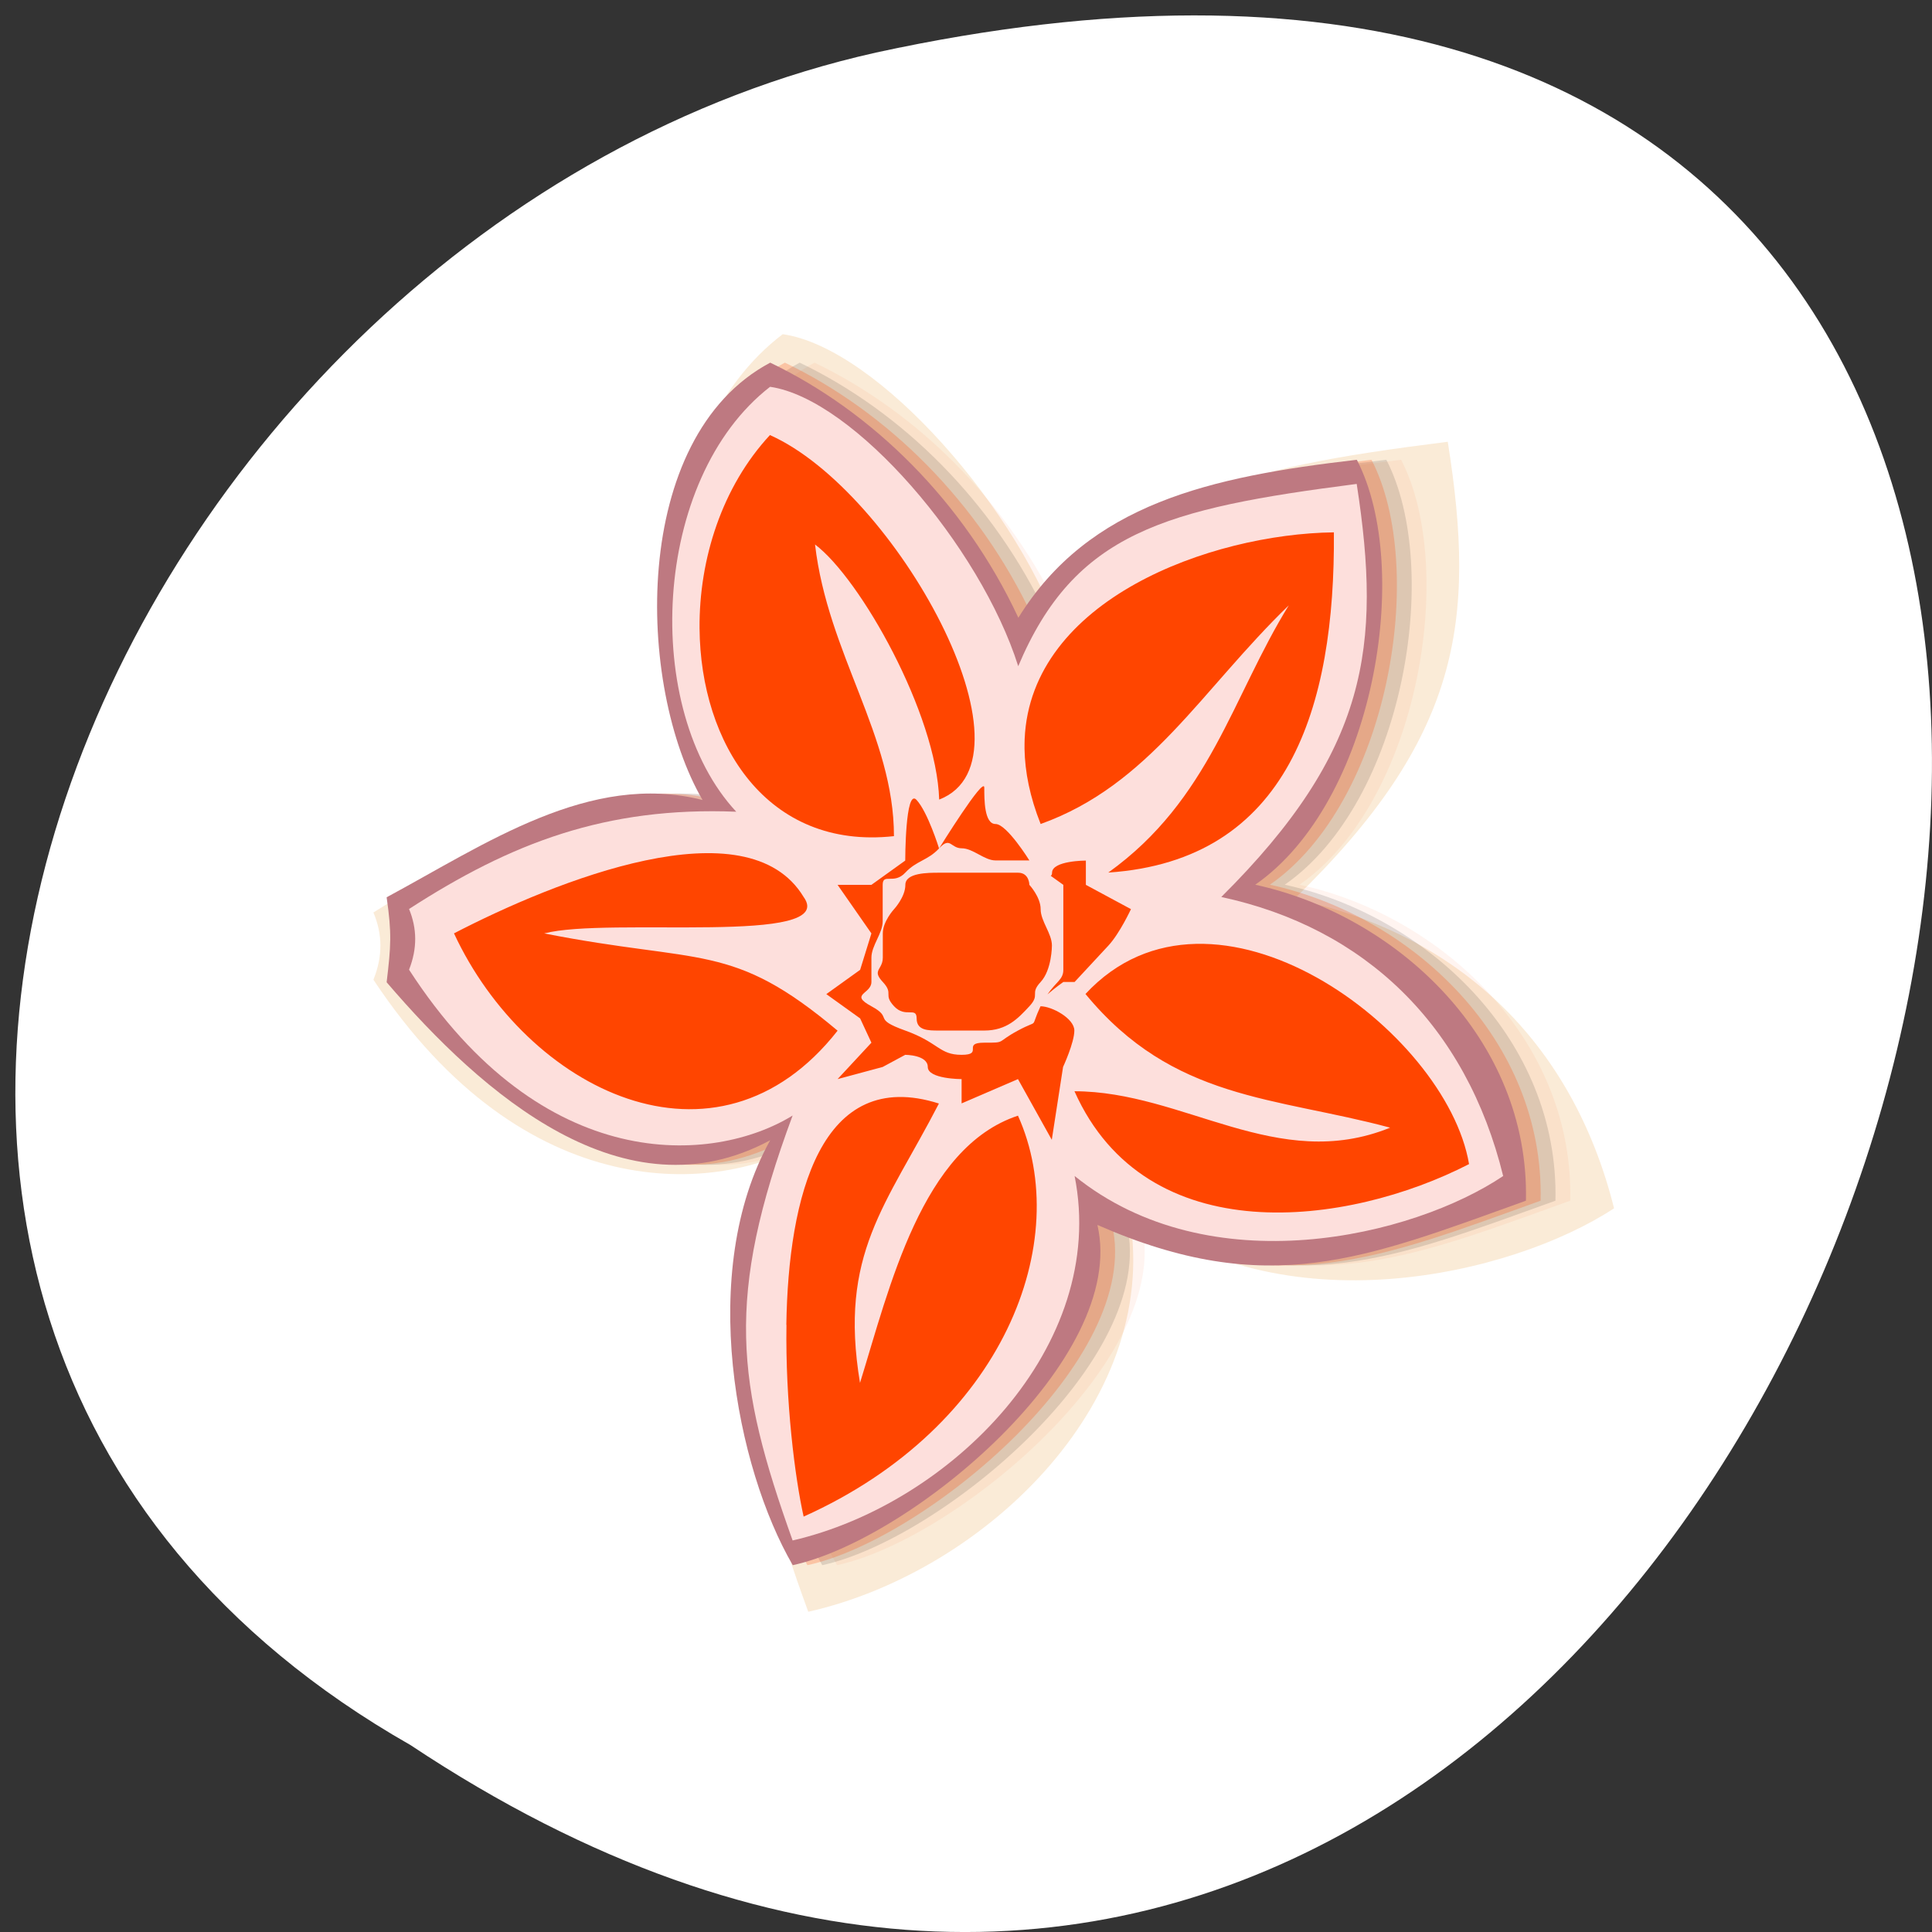 <svg xmlns="http://www.w3.org/2000/svg" viewBox="0 0 256 256"><rect x="0" y="0" width="256" height="256" fill="#333333" stroke="none"/><g transform="translate(0 -796.36)"><path d="m 54.39 1027.59 c 190.93 126.93 308.52 -277.86 61.704 -224.27 -102 22.836 -163.9 166.06 -61.704 224.27 z" style="fill:#fff;color:#000"/><g style="fill-rule:evenodd"><path d="m 213.87 956.46 c -5.55 -22.18 -20.824 -36.452 -42.37 -40.983 22.03 -21.382 24.12 -36.719 20.337 -60.58 -28.861 3.625 -42.37 7.127 -50.843 26.728 -5.721 -17.614 -24.7 -39.2 -37.28 -40.983 -17.844 13.517 -19.327 47.39 -5.084 62.37 -19.603 -0.758 -33.81 4.579 -49.15 14.255 1.203 2.867 1.268 5.769 0 8.909 20.1 30.331 45.759 28.51 57.62 21.382 -10.169 26.728 -8.474 39.2 0 62.37 23.727 -5.346 47.45 -28.51 42.37 -53.46 20.337 16.04 50.843 8.909 64.4 0 z" style="fill:#faebd7"/><g transform="matrix(0 -18.706 17.37 0 9.04 1050.76)"><path d="m 5.095 11.458 c 1.145 0.028 2.02 -0.986 2.238 -2.065 0.585 0.907 2.238 1.205 3.01 0.775 -0.12 -1.119 -0.311 -2.043 -1.119 -2.582 0.826 -0.415 1.463 -1.119 1.807 -1.893 -0.53 -1.073 -2.294 -1.021 -3.098 -0.516 0.203 -0.859 -0.312 -1.656 -0.689 -2.41 -0.258 0.04 -0.344 0.033 -0.602 0 -0.794 0.732 -1.675 1.814 -1.119 2.926 -0.93 -0.559 -2.324 -0.258 -3.01 0.172 0.18 0.901 1.46 2.561 2.41 2.324 -0.531 1.303 -0.238 2.041 0.172 3.27 z" style="fill:#ff4500;fill-opacity:0.059"/><path d="m 5.095 11.345 c 1.145 0.028 2.02 -0.986 2.238 -2.065 0.585 0.907 2.238 1.205 3.01 0.775 -0.12 -1.119 -0.311 -2.043 -1.119 -2.582 c 0.826 -0.415 1.463 -1.119 1.807 -1.893 -0.53 -1.073 -2.294 -1.021 -3.098 -0.516 0.203 -0.859 -0.312 -1.656 -0.689 -2.41 -0.258 0.04 -0.344 0.033 -0.602 0 -0.794 0.732 -1.675 1.814 -1.119 2.926 -0.93 -0.559 -2.324 -0.258 -3.01 0.172 0.18 0.901 1.46 2.561 2.41 2.324 -0.531 1.303 -0.238 2.041 0.172 3.27 z" style="fill-opacity:0.118"/><path d="m 5.095 11.232 c 1.145 0.028 2.02 -0.986 2.238 -2.065 0.585 0.907 2.238 1.205 3.01 0.775 -0.12 -1.119 -0.311 -2.043 -1.119 -2.582 0.826 -0.415 1.463 -1.119 1.807 -1.893 -0.53 -1.073 -2.294 -1.021 -3.098 -0.516 0.203 -0.859 -0.312 -1.656 -0.689 -2.41 -0.258 0.04 -0.344 0.033 -0.602 0 -0.794 0.732 -1.675 1.814 -1.119 2.926 -0.93 -0.559 -2.324 -0.258 -3.01 0.172 0.18 0.901 1.46 2.561 2.41 2.324 -0.531 1.303 -0.238 2.041 0.172 3.27 z" style="fill:#ff4500;fill-opacity:0.235"/><path d="m 5.095 11.12 c 1.145 0.028 2.02 -0.986 2.238 -2.065 0.585 0.907 2.238 1.205 3.01 0.775 -0.12 -1.119 -0.311 -2.043 -1.119 -2.582 0.826 -0.415 1.463 -1.119 1.807 -1.893 -0.53 -1.073 -2.294 -1.021 -3.098 -0.516 0.203 -0.859 -0.312 -1.656 -0.689 -2.41 -0.258 0.04 -0.344 0.033 -0.602 0 -0.794 0.732 -1.675 1.814 -1.119 2.926 -0.93 -0.559 -2.324 -0.258 -3.01 0.172 0.18 0.901 1.46 2.561 2.41 2.324 -0.531 1.303 -0.238 2.041 0.172 3.27 z" style="fill:#be7981"/><path d="m 5.267 10.947 c 1.071 -0.282 1.761 -1.057 1.979 -2.151 1.033 1.119 1.774 1.225 2.926 1.033 -0.175 -1.466 -0.344 -2.151 -1.291 -2.582 0.851 -0.29 1.893 -1.254 1.979 -1.893 -0.653 -0.906 -2.289 -0.981 -3.01 -0.258 0.037 -0.995 -0.221 -1.717 -0.689 -2.496 c -0.138 0.061 -0.279 0.064 -0.43 0 -1.465 1.021 -1.377 2.324 -1.033 2.926 -1.291 -0.516 -1.893 -0.43 -3.01 0 0.258 1.205 1.377 2.41 2.582 2.151 -0.775 1.033 -0.43 2.582 0 3.27 z" style="fill:#fddfdc"/><g style="fill:#ff4500"><path d="m 6.988 2.943 c -1.107 0.554 -1.784 2 -0.689 2.926 0.632 -0.809 0.469 -1.035 0.689 -2.238 0.119 0.49 -0.088 2.247 0.258 1.979 0.663 -0.431 0.114 -1.895 -0.258 -2.668 z m 2.161 1.873 c -0.817 0.007 -1.571 0.515 -1.472 1.483 0.711 0 1.291 -0.505 2.066 -0.602 -0.241 0.345 -1.199 0.927 -1.807 0.947 0.287 0.799 2.188 -0.335 2.582 -1.291 -0.365 -0.365 -0.878 -0.541 -1.368 -0.537 z m -4.933 0.663 c -0.545 -0.009 -1.085 0.065 -1.359 0.131 0.639 1.532 1.956 2.064 2.84 1.635 c -0.225 -0.734 -1.219 -0.98 -1.893 -1.205 0.915 -0.164 1.258 0.201 1.979 0.602 0.266 -0.901 -0.659 -1.149 -1.568 -1.164 z m 4.08 1.816 c -0.164 0.003 -0.341 0.041 -0.533 0.123 0.277 0.832 0.95 1.226 1.549 1.893 -0.648 -0.432 -1.377 -0.602 -1.893 -1.377 0.086 1.377 1.17 1.731 2.41 1.721 -0.011 -0.943 -0.477 -2.313 -1.464 -2.359 -0.023 -0.001 -0.046 -0.001 -0.069 -0.001 z m -2.426 0.381 c -1.143 0.549 -0.958 2.085 -0.516 3.01 0.947 -0.172 2.177 -1.954 1.205 -2.926 -0.756 0.67 -0.727 1.445 -0.947 2.324 -0.324 -0.86 0.258 -1.573 0.258 -2.41 z"/><path d="m 6.558 5.783 l -0.172 0.258 l -0.172 0.086 l -0.258 -0.258 l 0.086 0.344 l 0.086 0.172 c 0 0 0 0.172 -0.086 0.172 -0.086 0 -0.086 0.258 -0.086 0.258 h -0.172 l 0.172 0.43 l -0.43 0.258 l 0.516 0.086 c 0 0 0.172 0.086 0.258 0.086 0.086 0 0.172 -0.172 0.172 -0.258 -0.172 -0.086 -0.086 0 -0.172 -0.172 -0.086 -0.172 -0.086 -0.086 -0.086 -0.258 0 -0.172 -0.086 0 -0.086 -0.172 0 -0.172 0.086 -0.172 0.172 -0.43 0.086 -0.258 0.086 -0.086 0.172 -0.258 0.086 -0.172 0.086 0 0.172 0 h 0.172 c 0.086 0 0.172 0.086 0.258 0.086 h 0.258 c 0.086 0 0 0.086 0.086 0.172 0.086 0.086 0.086 0.172 0.172 0.258 0 0 0.258 -0.086 0.344 -0.172 0.086 -0.086 -0.43 -0.086 -0.43 -0.086 l -0.172 -0.258 v -0.258 l -0.344 0.258 l -0.258 -0.086 l -0.172 -0.258 z m 1.033 0.861 c 0.086 0.086 0 0.086 0 0.172 0 0.086 -0.086 0.172 -0.086 0.258 v 0.172 v 0.086 c 0 0 0.258 -0.172 0.258 -0.258 0 -0.086 0.172 -0.086 0.258 -0.086 0.086 0 -0.43 -0.344 -0.43 -0.344 z m -0.877 -0.468 c -0.017 -0.003 -0.037 0.005 -0.07 0.038 -0.086 0.086 -0.086 0 -0.172 0.086 -0.086 0.086 0 0.172 -0.086 0.172 -0.086 0 -0.086 0.086 -0.086 0.172 v 0.172 v 0.172 c 0 0.172 0.086 0.258 0.172 0.344 0.086 0.086 0.086 0 0.172 0.086 0.086 0.086 0.258 0.086 0.258 0.086 0.086 0 0.172 -0.086 0.258 -0.086 0.086 0 0.172 -0.086 0.172 -0.086 0 0 0.086 0 0.086 -0.086 v -0.086 v -0.344 v -0.172 c 0 -0.086 0 -0.258 -0.086 -0.258 -0.086 0 -0.172 -0.086 -0.172 -0.086 0 0 -0.086 -0.086 -0.172 -0.086 h -0.172 c -0.054 0 -0.074 -0.034 -0.103 -0.038 z m -0.158 1.294 c 0.044 0.054 0.088 0.121 0.088 0.121 v 0.086 l 0.258 0.258 c 0.086 0.086 0.258 0.172 0.258 0.172 l 0.172 -0.344 h 0.172 c 0 0 0 -0.258 -0.086 -0.258 -0.012 0 -0.019 -0.004 -0.022 -0.01 l -0.064 0.096 h -0.344 h -0.086 h -0.172 c -0.069 0 -0.084 -0.055 -0.174 -0.121 z"/></g></g></g></g></svg>